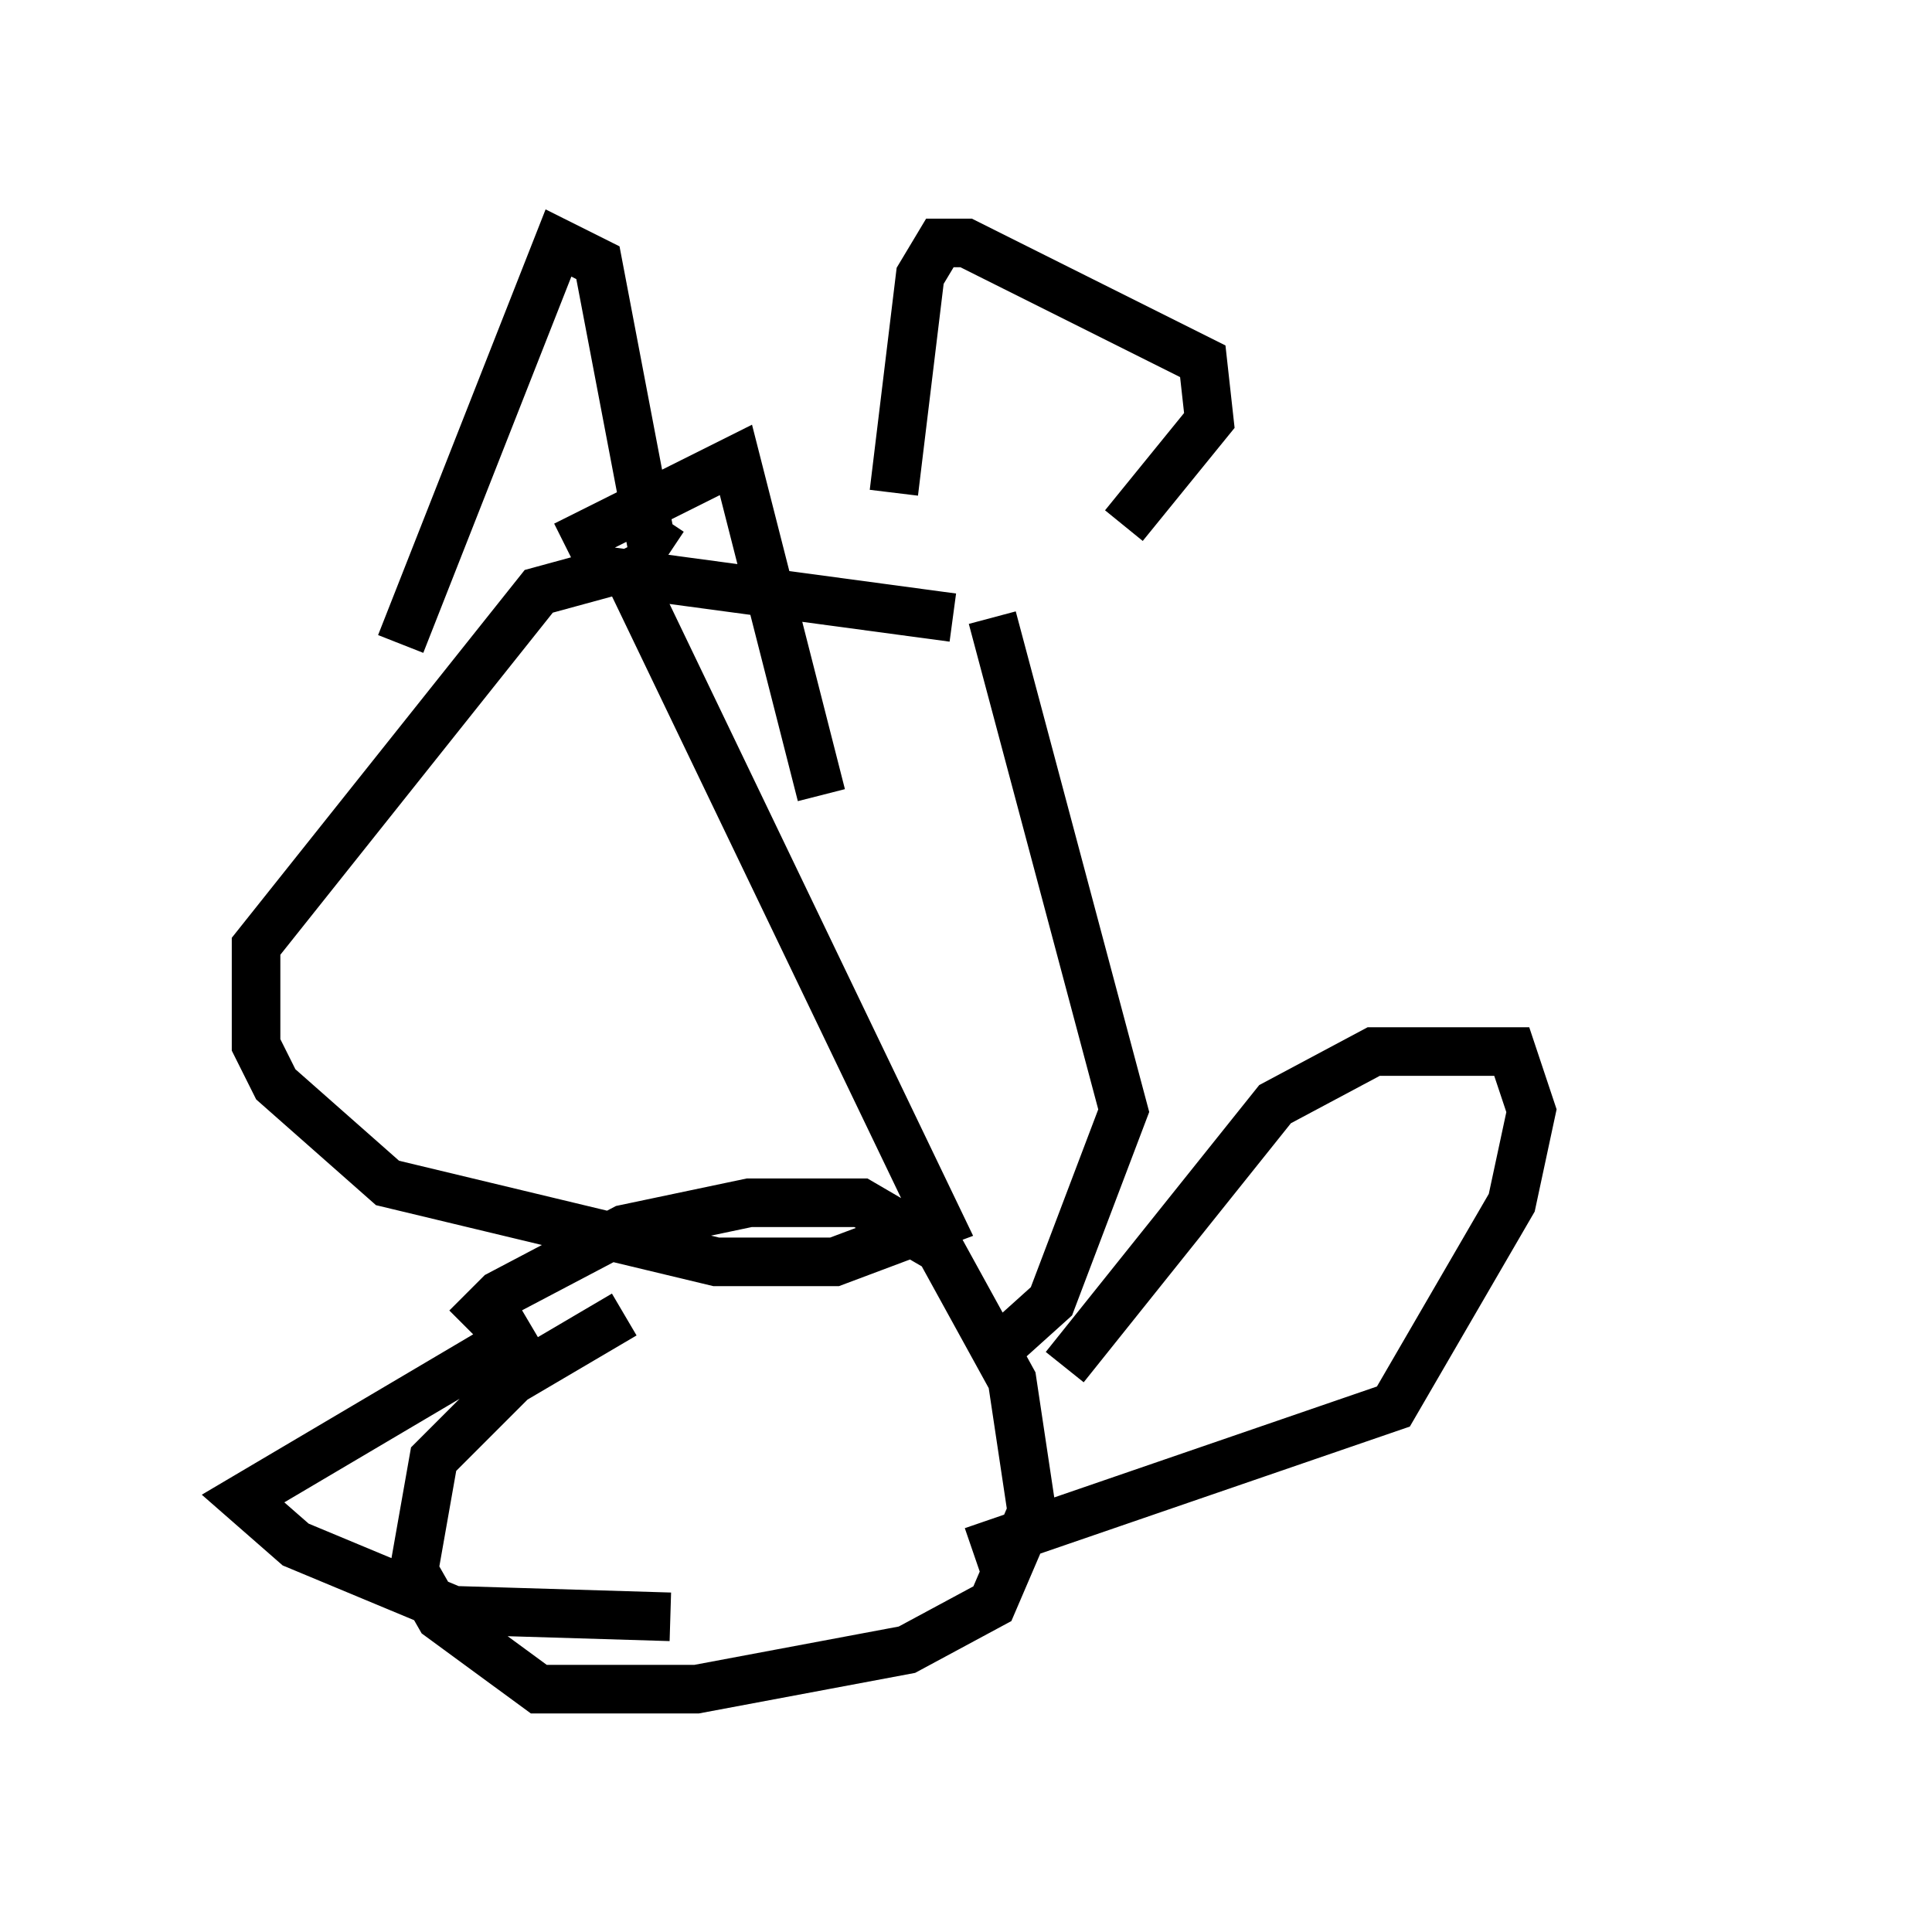 <?xml version="1.0" encoding="utf-8" ?>
<svg baseProfile="full" height="39.77" version="1.1" width="39.77" xmlns="http://www.w3.org/2000/svg" xmlns:ev="http://www.w3.org/2001/xml-events" xmlns:xlink="http://www.w3.org/1999/xlink"><defs /><rect fill="white" height="39.77" width="39.77" x="0" y="0" /><path d="M29.086, 27.598 m5.683, -2.165 m-15.155, -12.72 l-7.036, -0.947 -1.488, 0.406 l-5.819, 7.307 0.0, 2.03 l0.406, 0.812 2.3, 2.03 l6.766, 1.624 2.436, 0.0 l2.165, -0.812 -6.631, -13.802 m7.713, 1.353 l2.706, 10.149 -1.488, 3.924 l-1.353, 1.218 m-8.66, -16.779 l3.518, -1.759 1.759, 6.901 m-8.66, -3.112 l3.248, -8.254 0.812, 0.406 l1.083, 5.683 0.406, 0.271 m-0.947, 15.697 l-2.3, 1.353 -1.624, 1.624 l-0.406, 2.3 0.541, 0.947 l2.03, 1.488 3.248, 0.0 l4.33, -0.812 1.759, -0.947 l0.812, -1.894 -0.406, -2.706 l-1.488, -2.706 -1.624, -0.947 l-2.3, 0.0 -2.571, 0.541 l-2.571, 1.353 -0.677, 0.677 m12.314, 0.812 l4.33, -5.413 2.03, -1.083 l2.842, 0.0 0.406, 1.218 l-0.406, 1.894 -2.436, 4.195 l-8.66, 2.977 m-9.066, -4.601 l-5.954, 3.518 1.083, 0.947 l3.248, 1.353 4.465, 0.135 m4.601, -23.139 l0.541, -4.465 0.406, -0.677 l0.541, 0.0 4.871, 2.436 l0.135, 1.218 -1.759, 2.165 " fill="none" stroke="black" stroke-width="1" /></svg>